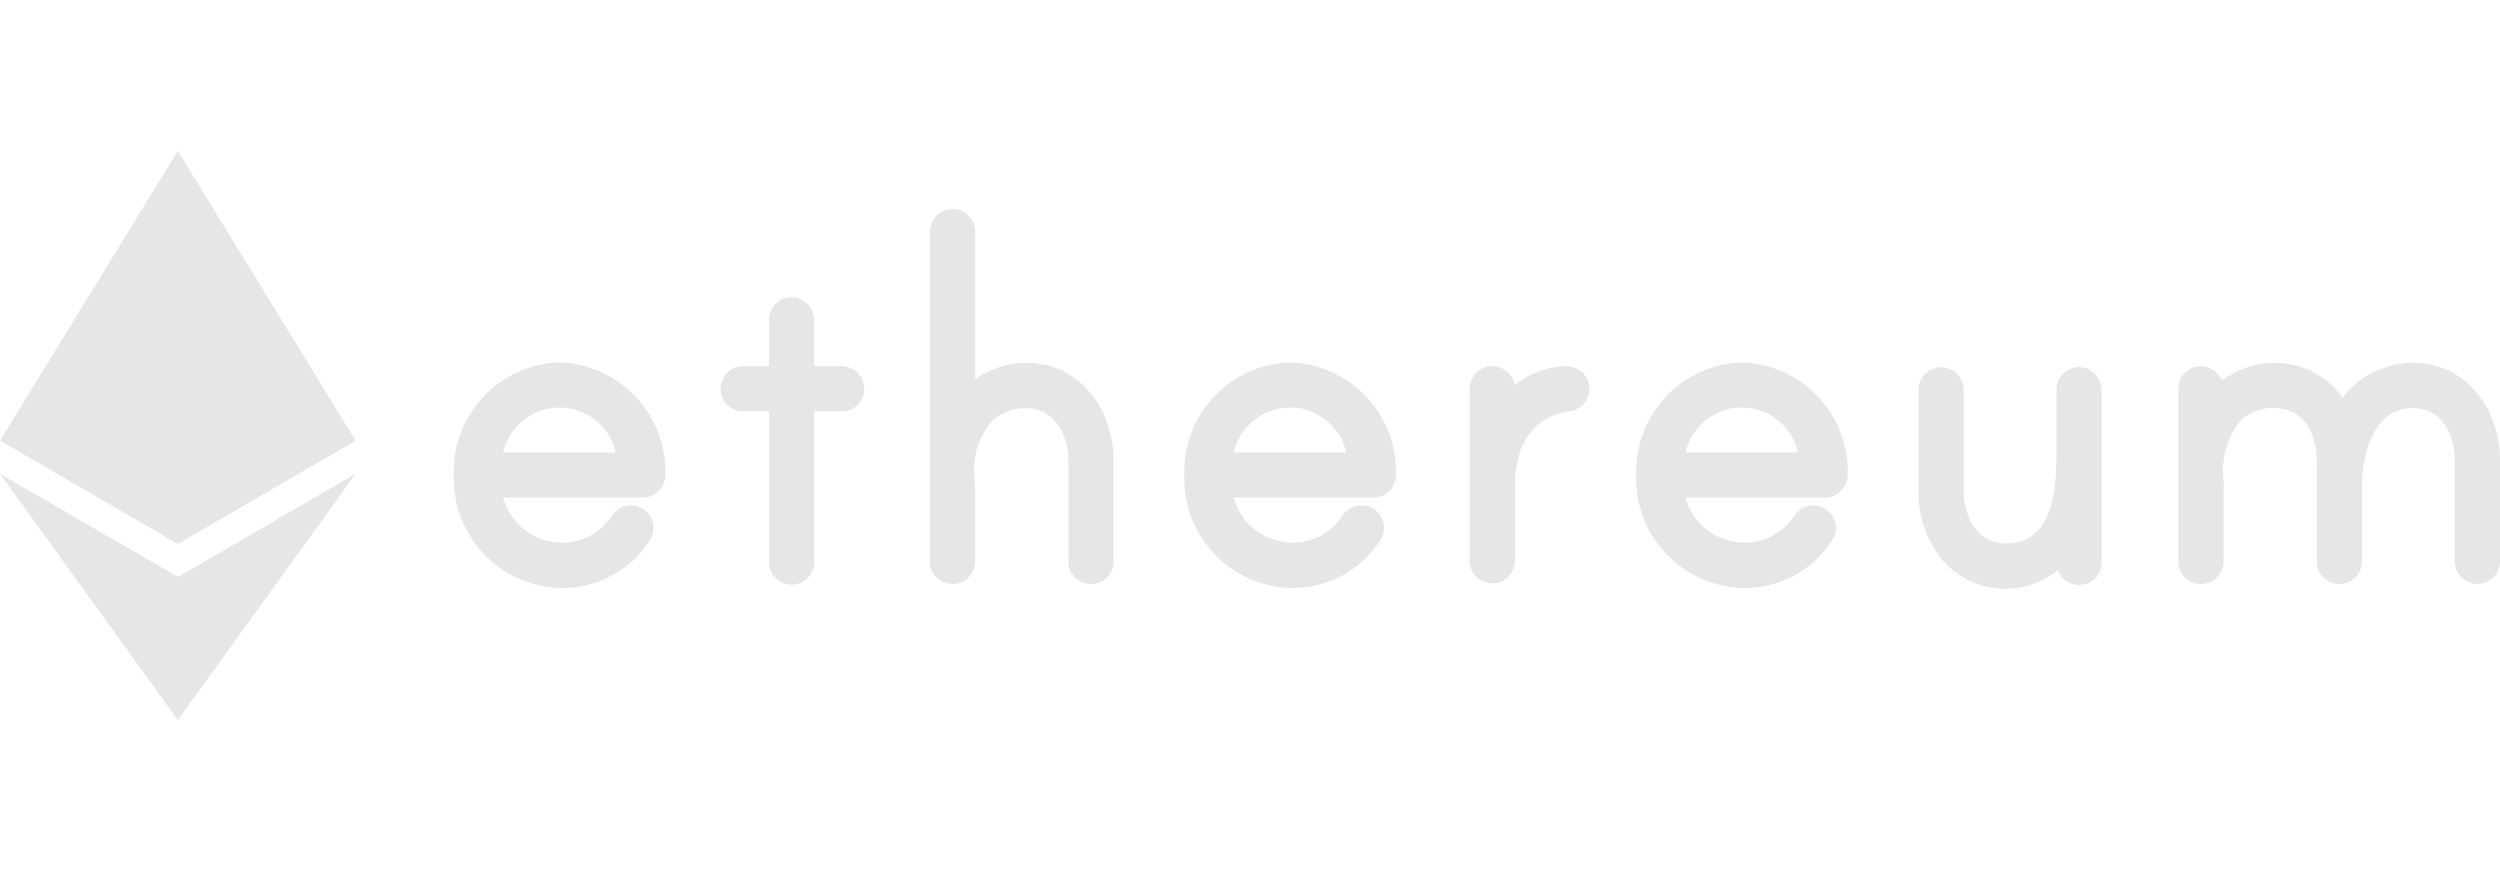 <svg xmlns="http://www.w3.org/2000/svg" xmlns:xlink="http://www.w3.org/1999/xlink" width="172.235" height="60" viewBox="0 0 172.235 60">
  <defs>
    <clipPath id="clip-path">
      <rect id="Rectangle_30" data-name="Rectangle 30" width="172.235" height="60" transform="translate(564 2636)" fill="#e6e6e6"/>
    </clipPath>
  </defs>
  <g id="Mask_Group_12" data-name="Mask Group 12" transform="translate(-564 -2636)" clip-path="url(#clip-path)">
    <g id="Ethereum_logo" data-name="Ethereum logo" transform="translate(564 2646.398)">
      <path id="Path_60" data-name="Path 60" d="M83.354,30.421H81.463V27.248a1.556,1.556,0,0,0-.537-1.186,1.592,1.592,0,0,0-1.291-.358,1.553,1.553,0,0,0-1.284,1.551v3.159H76.575a1.579,1.579,0,0,0-1.558,1.56,1.542,1.542,0,0,0,1.558,1.558h1.776v10.39a1.561,1.561,0,0,0,1.558,1.56,1.579,1.579,0,0,0,1.558-1.56V33.539h1.891a1.542,1.542,0,0,0,1.56-1.558A1.561,1.561,0,0,0,83.354,30.421Z" transform="translate(-25.375 -15.594)" fill="#e6e6e6"/>
      <path id="Path_61" data-name="Path 61" d="M56.26,32.023h-.013a7.539,7.539,0,0,0-7.265,7.771,7.539,7.539,0,0,0,7.265,7.771,7.14,7.14,0,0,0,6.276-3.346l.027-.052a1.572,1.572,0,0,0,.165-1,1.536,1.536,0,0,0-.909-1.159,1.563,1.563,0,0,0-1.925.572,4.043,4.043,0,0,1-3.627,1.853,4.185,4.185,0,0,1-3.871-3.089h9.6a1.578,1.578,0,0,0,1.579-1.572h0A7.562,7.562,0,0,0,56.26,32.023Zm-3.876,6.206a3.978,3.978,0,0,1,7.755,0Z" transform="translate(-17.717 -17.458)" fill="#e6e6e6"/>
      <path id="Path_62" data-name="Path 62" d="M102.09,27.659a5.974,5.974,0,0,0-3.522,1.148V18.621a1.56,1.56,0,0,0-1.558-1.558,1.579,1.579,0,0,0-1.56,1.558V41.327a1.558,1.558,0,0,0,.537,1.188,1.6,1.6,0,0,0,1.291.358,1.553,1.553,0,0,0,1.284-1.553V36.133a1.938,1.938,0,0,0-.016-.247c0-.084-.018-.179-.02-.216v-.064a5.121,5.121,0,0,1,1.12-3.838,3.207,3.207,0,0,1,2.447-.98c1.994,0,2.9,1.889,2.9,3.643v6.9a1.542,1.542,0,0,0,1.558,1.56,1.561,1.561,0,0,0,1.558-1.56V34.418C108.115,31.141,106,27.659,102.09,27.659Z" transform="translate(-31.384 -13.058)" fill="#e6e6e6"/>
      <path id="Path_63" data-name="Path 63" d="M203.474,32.569l-.034-.011a1.536,1.536,0,0,0-1.366.243,1.572,1.572,0,0,0-.637,1.252v4.425c0,2.871-.4,6.165-3.486,6.165-1.994,0-2.9-1.887-2.9-3.642V34.061A1.56,1.56,0,0,0,193.49,32.5a1.579,1.579,0,0,0-1.558,1.558v6.949a7.4,7.4,0,0,0,1.517,4.611,5.724,5.724,0,0,0,8.086.855A1.54,1.54,0,0,0,203,47.5a1.56,1.56,0,0,0,1.558-1.56V34.082a1.594,1.594,0,0,0-1.086-1.513Z" transform="translate(-59.761 -17.597)" fill="#e6e6e6"/>
      <path id="Path_64" data-name="Path 64" d="M127.562,32.023h-.013a7.541,7.541,0,0,0-7.267,7.771,7.541,7.541,0,0,0,7.267,7.771,7.14,7.14,0,0,0,6.276-3.346l.027-.052a1.572,1.572,0,0,0,.165-1,1.536,1.536,0,0,0-.909-1.159,1.563,1.563,0,0,0-1.925.572,4.043,4.043,0,0,1-3.627,1.853,4.185,4.185,0,0,1-3.871-3.089h9.6a1.579,1.579,0,0,0,1.581-1.572h0A7.553,7.553,0,0,0,127.562,32.023Zm-3.876,6.206a3.975,3.975,0,0,1,7.75,0Z" transform="translate(-38.688 -17.458)" fill="#e6e6e6"/>
      <path id="Path_65" data-name="Path 65" d="M233.432,32.074a6.071,6.071,0,0,0-4.82,2.4,5.679,5.679,0,0,0-4.686-2.391,6.024,6.024,0,0,0-3.631,1.211,1.542,1.542,0,0,0-.431-.6,1.592,1.592,0,0,0-1.291-.358,1.552,1.552,0,0,0-1.284,1.551v11.86a1.556,1.556,0,0,0,.537,1.188,1.574,1.574,0,0,0,1.025.372,1.625,1.625,0,0,0,.261-.021,1.553,1.553,0,0,0,1.3-1.553v-5.1a1.522,1.522,0,0,0,0-.417V40.2a5.585,5.585,0,0,1,1.134-4.114,3.144,3.144,0,0,1,2.388-.894c2.291,0,2.9,2.264,2.9,3.6v6.952a1.542,1.542,0,0,0,1.558,1.56,1.56,1.56,0,0,0,1.558-1.56V40.376c0-1.789.73-5.187,3.488-5.187,2.289,0,2.9,2.264,2.9,3.6v6.952a1.542,1.542,0,0,0,1.558,1.56,1.561,1.561,0,0,0,1.56-1.56V38.79C239.458,35.534,237.345,32.074,233.432,32.074Z" transform="translate(-67.219 -17.473)" fill="#e6e6e6"/>
      <path id="Path_66" data-name="Path 66" d="M171.663,32.023h-.014a7.539,7.539,0,0,0-7.265,7.771,7.539,7.539,0,0,0,7.265,7.771,7.138,7.138,0,0,0,6.276-3.346l.029-.052a1.572,1.572,0,0,0,.165-1,1.536,1.536,0,0,0-.909-1.159,1.563,1.563,0,0,0-1.925.572,4.044,4.044,0,0,1-3.629,1.853,4.185,4.185,0,0,1-3.869-3.089h9.591a1.579,1.579,0,0,0,1.581-1.572h0A7.55,7.55,0,0,0,171.663,32.023Zm-3.876,6.206a3.975,3.975,0,0,1,7.75,0Z" transform="translate(-51.659 -17.458)" fill="#e6e6e6"/>
      <path id="Path_67" data-name="Path 67" d="M154.752,32.4a5.8,5.8,0,0,0-3.527,1.329,1.559,1.559,0,0,0-.52-.952,1.6,1.6,0,0,0-1.291-.358,1.554,1.554,0,0,0-1.286,1.551V45.8a1.547,1.547,0,0,0,1.567,1.56,1.689,1.689,0,0,0,.266-.021,1.552,1.552,0,0,0,1.284-1.553V40.595c0-1.365.358-4.593,3.738-5.083a1.554,1.554,0,0,0,1.384-1.592,1.461,1.461,0,0,0-.451-1.055A1.651,1.651,0,0,0,154.752,32.4Z" transform="translate(-46.877 -17.57)" fill="#e6e6e6"/>
      <path id="Path_68" data-name="Path 68" d="M16.942,50,4.69,42.9,16.942,59.861,29.192,42.9l-12.25,7.113Z" transform="translate(-4.69 -20.657)" fill="#e6e6e6"/>
      <path id="Path_69" data-name="Path 69" d="M29.192,31.352,16.942,11.39,4.69,31.352l12.252,7.113h0Z" transform="translate(-4.69 -11.39)" fill="#e6e6e6"/>
    </g>
  </g>
</svg>
